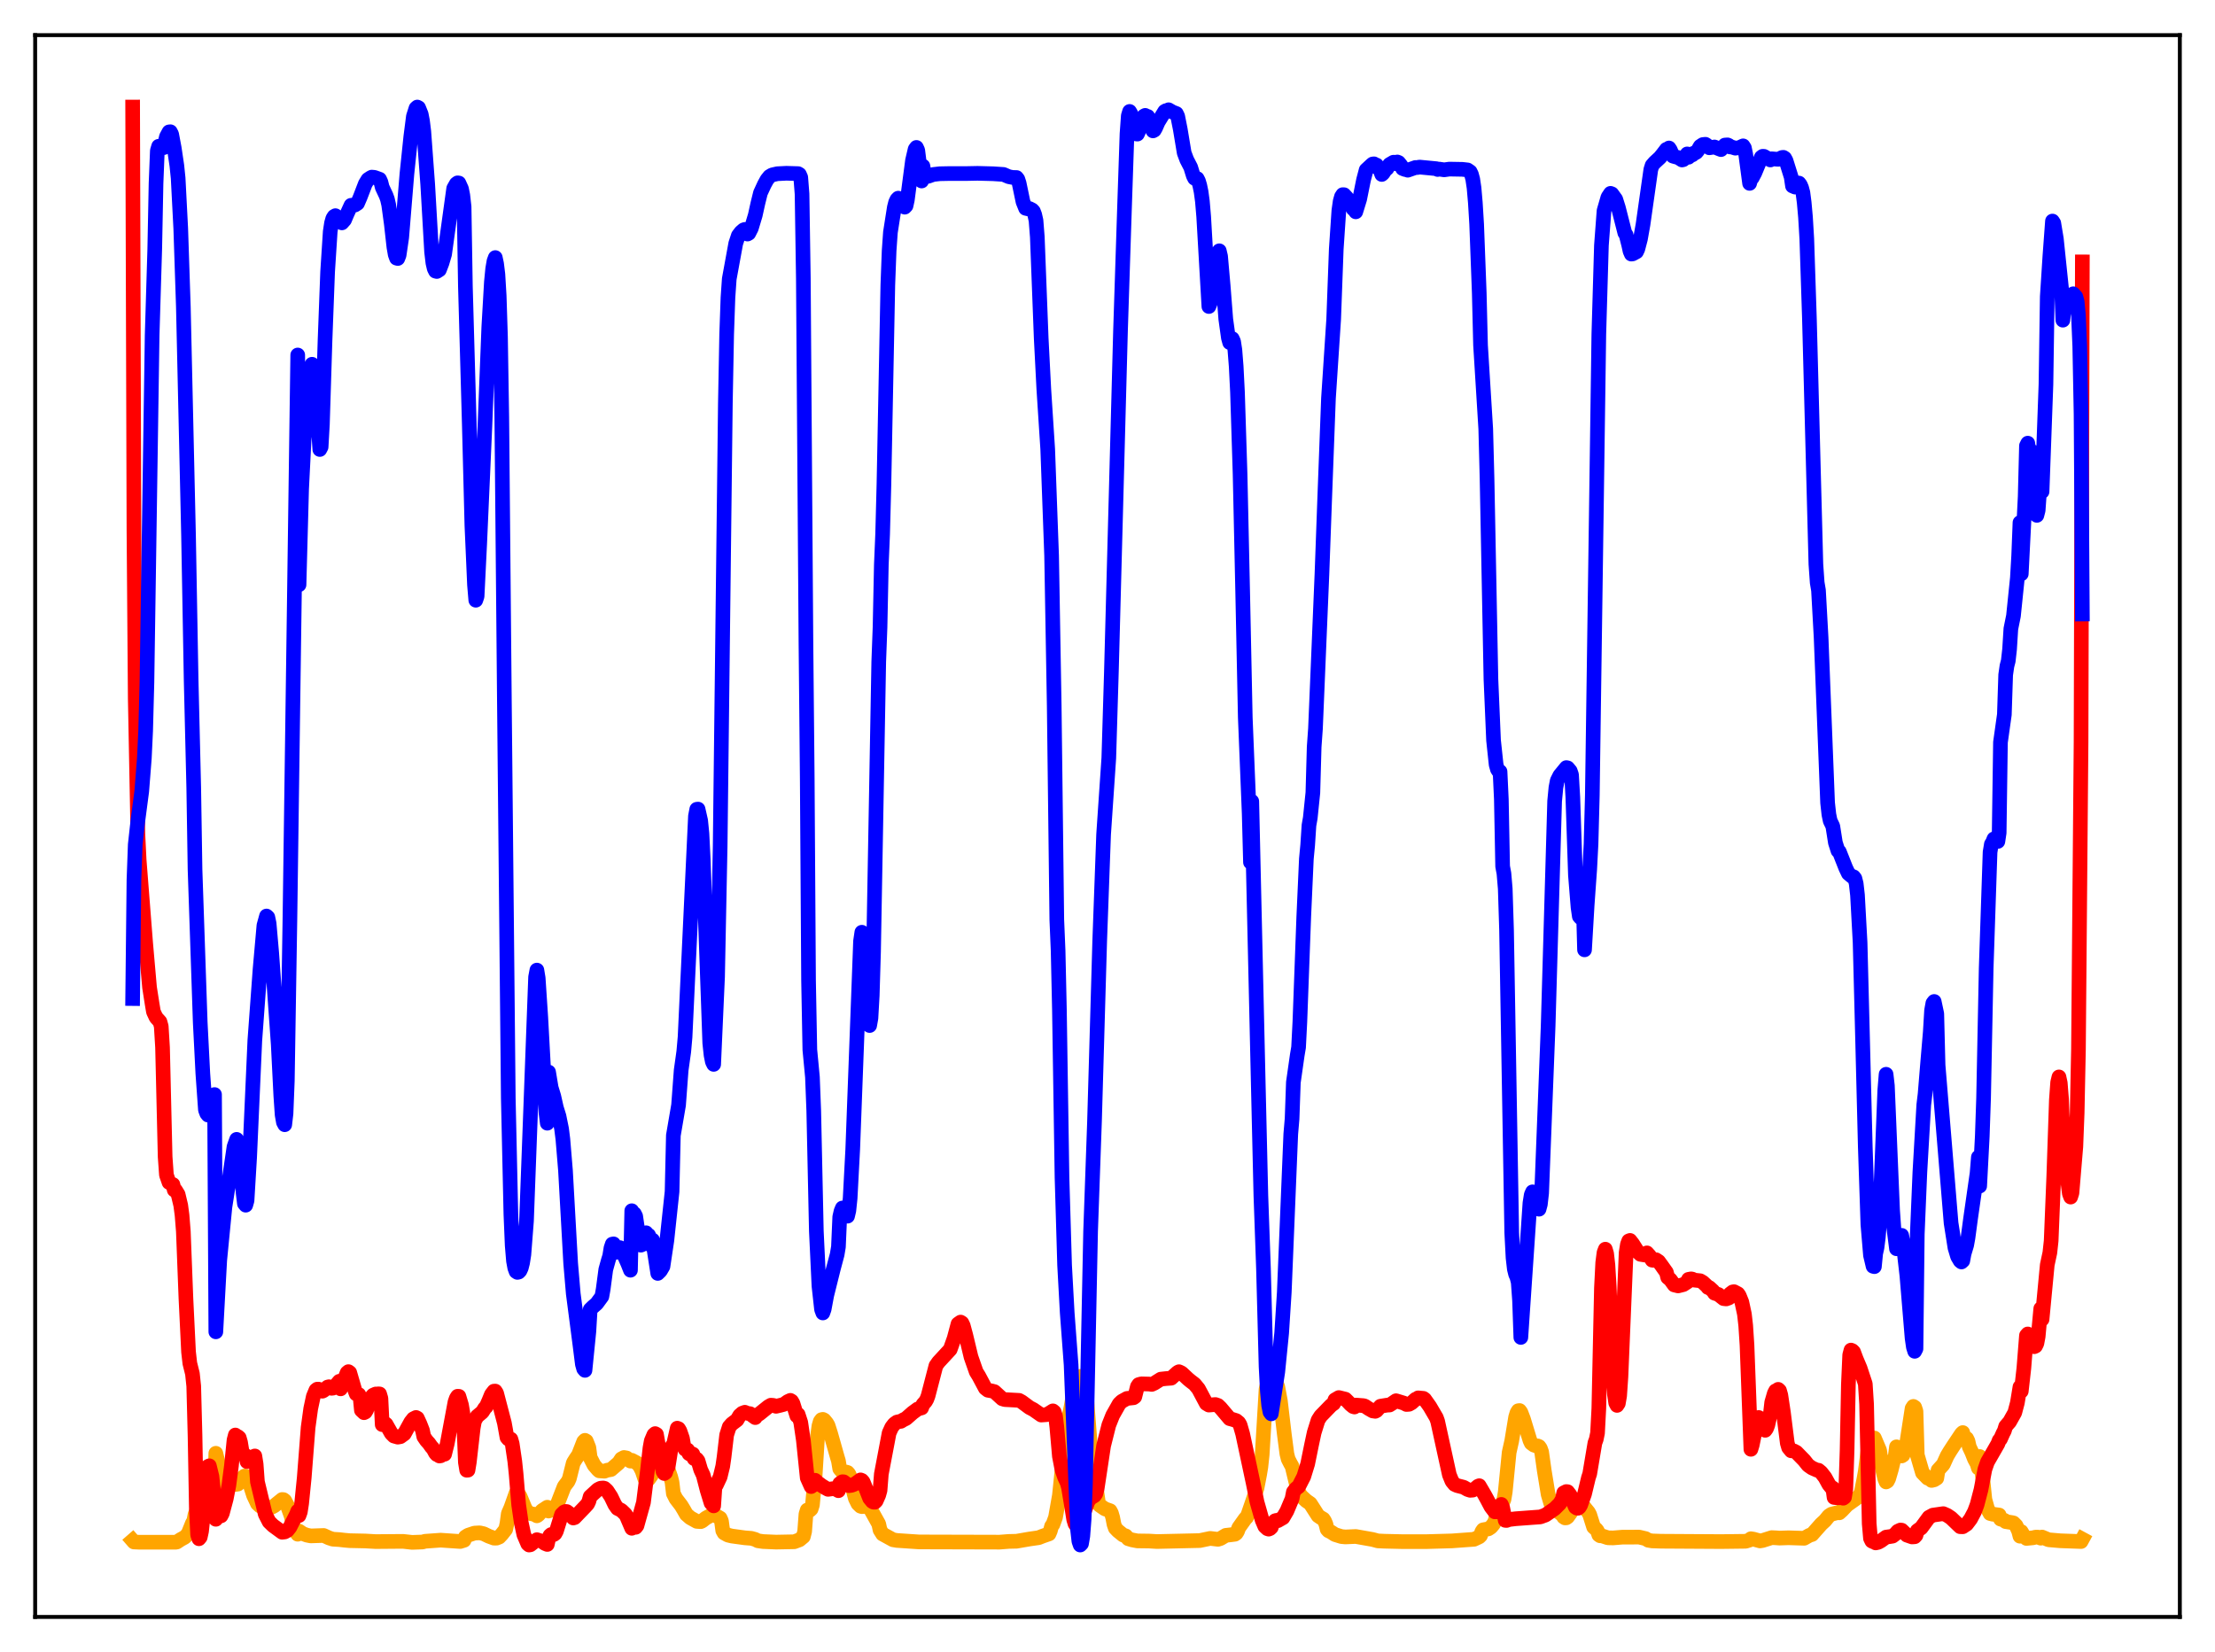 <?xml version="1.0" encoding="utf-8" standalone="no"?>
<!DOCTYPE svg PUBLIC "-//W3C//DTD SVG 1.1//EN"
  "http://www.w3.org/Graphics/SVG/1.1/DTD/svg11.dtd">
<svg xmlns:xlink="http://www.w3.org/1999/xlink" width="453.6pt" height="338.4pt" viewBox="0 0 453.6 338.4" xmlns="http://www.w3.org/2000/svg" version="1.1">
 <defs>
  <style type="text/css">*{stroke-linejoin: round; stroke-linecap: butt}</style>
 </defs>
 <g id="figure_1">
  <g id="patch_1">
   <path d="M 0 338.4 
L 453.6 338.4 
L 453.6 0 
L 0 0 
z
" style="fill: #ffffff"/>
  </g>
  <g id="axes_1">
   <g id="patch_2">
    <path d="M 7.2 331.2 
L 446.4 331.2 
L 446.4 7.2 
L 7.2 7.2 
z
" style="fill: #ffffff"/>
   </g>
   <g id="matplotlib.axis_1"/>
   <g id="matplotlib.axis_2"/>
   <g id="line2d_1">
    <path d="M 27.164 315.546 
L 27.43 315.851 
L 28.495 315.898 
L 35.948 315.905 
L 36.214 315.856 
L 37.012 315.329 
L 37.811 314.894 
L 38.343 314.385 
L 38.609 313.966 
L 39.408 311.979 
L 39.674 311.58 
L 39.94 310.237 
L 40.473 308.979 
L 42.07 306.416 
L 42.602 306.379 
L 42.868 306.492 
L 43.135 306.474 
L 43.933 306.834 
L 44.199 297.681 
L 44.732 299.892 
L 44.998 300.529 
L 47.127 302.933 
L 47.66 303.546 
L 48.192 304.067 
L 48.724 303.99 
L 49.257 303.365 
L 49.789 302.585 
L 50.055 302.353 
L 50.588 302.457 
L 51.12 303.802 
L 51.919 306.283 
L 52.717 307.98 
L 53.249 308.472 
L 54.048 308.79 
L 55.645 308.726 
L 56.177 308.437 
L 57.775 307.149 
L 58.041 307.173 
L 58.307 307.368 
L 58.839 308.348 
L 59.638 310.575 
L 60.17 313.146 
L 60.969 314.264 
L 61.235 313.62 
L 62.033 314.158 
L 62.832 314.447 
L 63.631 314.605 
L 66.292 314.517 
L 67.357 315.013 
L 68.156 315.277 
L 69.487 315.36 
L 70.551 315.484 
L 71.616 315.578 
L 74.81 315.647 
L 76.94 315.768 
L 82.529 315.723 
L 84.393 315.93 
L 86.522 315.856 
L 87.055 315.707 
L 90.249 315.477 
L 94.241 315.75 
L 95.04 315.505 
L 95.306 314.82 
L 95.839 314.474 
L 97.169 314.032 
L 98.234 313.977 
L 99.033 314.159 
L 100.097 314.669 
L 101.162 315.061 
L 101.695 315.058 
L 102.227 314.842 
L 102.759 314.278 
L 103.558 313.257 
L 103.824 312.038 
L 104.09 310.047 
L 104.623 308.821 
L 105.687 305.837 
L 105.953 305.703 
L 106.486 306.478 
L 107.551 309.018 
L 108.083 309.783 
L 108.615 310.025 
L 109.414 310.182 
L 109.946 310.492 
L 110.212 310.328 
L 111.011 309.429 
L 112.076 308.73 
L 112.342 309.513 
L 113.407 309.189 
L 113.673 308.931 
L 114.205 307.931 
L 115.536 304.494 
L 116.335 303.436 
L 116.601 302.836 
L 117.399 299.648 
L 117.932 298.79 
L 118.464 298.025 
L 119.529 295.296 
L 119.795 295.027 
L 120.061 295.182 
L 120.593 296.53 
L 120.86 298.563 
L 121.658 300.108 
L 122.457 301.043 
L 122.723 301.277 
L 123.788 301.354 
L 124.32 301.153 
L 125.119 301.011 
L 126.716 299.639 
L 127.248 298.827 
L 127.78 298.542 
L 128.313 298.635 
L 129.111 299.281 
L 129.377 299.114 
L 130.442 299.676 
L 130.975 300.242 
L 131.507 301.295 
L 132.039 302.874 
L 132.305 303.17 
L 132.572 303 
L 132.838 302.972 
L 133.37 302.239 
L 134.701 300.068 
L 135.233 300.03 
L 136.032 300.224 
L 136.564 300.739 
L 136.831 301.02 
L 137.363 302.564 
L 137.629 303.634 
L 137.895 305.928 
L 138.428 306.98 
L 139.492 308.368 
L 140.025 309.245 
L 140.557 310.188 
L 141.356 310.885 
L 142.687 311.626 
L 143.485 311.688 
L 143.751 311.577 
L 144.55 310.955 
L 145.348 310.511 
L 146.147 310.035 
L 146.413 310.334 
L 146.945 310.655 
L 147.478 310.97 
L 147.744 311.565 
L 148.01 313.525 
L 148.276 314 
L 149.075 314.443 
L 149.873 314.634 
L 152.535 314.999 
L 153.866 315.103 
L 154.665 315.327 
L 155.197 315.603 
L 156.262 315.76 
L 158.924 315.875 
L 162.65 315.804 
L 163.715 315.406 
L 164.513 314.748 
L 164.78 313.694 
L 165.046 310.144 
L 165.312 309.306 
L 165.844 309.344 
L 166.111 309.088 
L 166.377 308.239 
L 166.909 302.529 
L 167.441 293.995 
L 167.708 292.059 
L 167.974 291.151 
L 168.24 290.792 
L 168.506 290.735 
L 168.772 290.865 
L 169.305 291.514 
L 169.571 291.979 
L 170.103 293.648 
L 171.434 298.36 
L 171.7 299.245 
L 171.967 300.855 
L 172.499 301.48 
L 172.765 301.568 
L 173.297 301.526 
L 173.564 301.609 
L 173.83 301.916 
L 174.096 302.537 
L 174.628 304.917 
L 175.161 306.917 
L 175.693 308.001 
L 176.225 308.522 
L 176.492 308.605 
L 177.823 308.523 
L 178.089 308.813 
L 179.952 312.165 
L 180.218 313.386 
L 180.751 314.23 
L 182.88 315.398 
L 183.679 315.535 
L 188.204 315.839 
L 204.707 315.883 
L 206.57 315.737 
L 208.167 315.7 
L 210.829 315.239 
L 212.692 314.971 
L 213.491 314.656 
L 214.822 314.191 
L 215.088 313.581 
L 215.354 312.602 
L 215.62 312.268 
L 216.153 310.812 
L 216.951 306.301 
L 217.75 298.568 
L 218.282 292.97 
L 218.815 290.609 
L 219.347 288.154 
L 220.145 283.531 
L 220.412 282.694 
L 220.678 282.231 
L 221.21 281.941 
L 221.743 281.865 
L 222.009 282.325 
L 222.275 283.736 
L 222.541 286.494 
L 223.34 296.89 
L 224.937 307.821 
L 225.203 308.334 
L 226.268 309.07 
L 227.332 309.445 
L 227.599 309.936 
L 227.865 310.845 
L 228.131 312.23 
L 228.397 313.002 
L 228.929 313.562 
L 229.994 314.426 
L 230.527 314.594 
L 231.059 315.189 
L 231.857 315.427 
L 232.922 315.63 
L 235.318 315.662 
L 236.915 315.759 
L 245.699 315.561 
L 247.828 315.116 
L 249.425 315.304 
L 249.958 315.134 
L 251.023 314.491 
L 252.087 314.37 
L 252.886 314.266 
L 253.152 314.079 
L 253.418 313.665 
L 253.684 312.93 
L 255.015 311.062 
L 255.281 310.812 
L 255.548 310.317 
L 256.879 306.46 
L 257.411 304.836 
L 257.943 302.073 
L 258.209 300.472 
L 258.476 297.965 
L 259.274 284.548 
L 259.807 282.305 
L 260.073 281.716 
L 260.339 281.425 
L 261.137 282.717 
L 261.67 284.078 
L 262.202 286.925 
L 263.001 293.708 
L 263.533 297.79 
L 263.799 298.865 
L 264.332 299.897 
L 264.598 300.341 
L 265.663 304.771 
L 265.929 305.641 
L 266.461 306.451 
L 267.526 307.427 
L 268.324 307.981 
L 269.921 310.474 
L 270.454 310.842 
L 270.986 311.157 
L 271.252 311.566 
L 271.519 312.183 
L 271.785 313.252 
L 272.051 313.547 
L 272.583 313.81 
L 273.382 314.329 
L 274.713 314.741 
L 275.511 314.817 
L 277.641 314.725 
L 281.101 315.339 
L 282.166 315.628 
L 283.497 315.693 
L 286.957 315.773 
L 292.015 315.781 
L 297.338 315.628 
L 301.863 315.299 
L 302.662 314.926 
L 302.928 314.794 
L 303.194 314.528 
L 303.46 313.737 
L 303.727 313.356 
L 304.791 313.165 
L 305.324 312.814 
L 305.856 312.174 
L 306.122 311.66 
L 306.921 309.081 
L 307.187 308.778 
L 307.985 307.18 
L 308.252 305.594 
L 309.05 297.519 
L 309.583 295.132 
L 310.381 290.277 
L 310.647 289.398 
L 310.913 288.964 
L 311.18 288.925 
L 311.446 289.272 
L 311.978 290.664 
L 313.309 295.039 
L 313.575 295.6 
L 314.108 295.999 
L 314.64 296.178 
L 314.906 296.177 
L 315.172 296.299 
L 315.439 296.669 
L 315.705 297.41 
L 316.237 301.196 
L 317.036 306.102 
L 317.568 307.92 
L 318.1 308.524 
L 318.633 309.059 
L 319.165 309.677 
L 319.964 310.323 
L 320.23 310.747 
L 320.496 310.918 
L 320.762 310.901 
L 321.028 310.709 
L 321.827 309.588 
L 322.359 308.797 
L 322.892 308.513 
L 323.69 308.35 
L 324.223 308.427 
L 324.755 309.118 
L 325.287 309.763 
L 325.553 310.265 
L 326.352 312.789 
L 326.884 313.257 
L 327.151 313.616 
L 327.417 314.396 
L 327.683 314.582 
L 327.949 314.556 
L 329.28 314.993 
L 330.345 315.016 
L 332.208 314.863 
L 335.668 314.849 
L 336.999 315.158 
L 337.532 315.495 
L 338.33 315.632 
L 340.193 315.696 
L 352.438 315.769 
L 357.495 315.706 
L 358.294 315.451 
L 358.56 315.183 
L 359.092 315.268 
L 360.423 315.634 
L 360.956 315.546 
L 362.819 314.958 
L 363.617 314.993 
L 364.416 315.051 
L 366.279 314.988 
L 369.473 315.091 
L 370.538 314.482 
L 371.071 314.323 
L 372.934 312.213 
L 373.732 311.476 
L 374.531 310.499 
L 375.063 310.154 
L 376.394 309.818 
L 376.66 309.875 
L 377.193 309.4 
L 378.257 308.269 
L 380.387 306.75 
L 380.919 306.219 
L 381.185 305.571 
L 381.718 302.865 
L 381.984 301.402 
L 382.516 297.234 
L 383.049 295.25 
L 383.581 294.579 
L 383.847 294.553 
L 384.912 297.066 
L 385.444 300.667 
L 385.977 302.912 
L 386.243 303.552 
L 386.509 303.392 
L 386.775 302.868 
L 387.308 301.048 
L 387.84 298.874 
L 388.106 298.389 
L 388.372 296.36 
L 388.639 296.519 
L 389.171 297.314 
L 389.437 298.229 
L 389.703 298.06 
L 389.969 297.296 
L 390.236 296.067 
L 390.502 295.411 
L 391.567 288.495 
L 391.833 288.079 
L 392.099 288.257 
L 392.365 289.045 
L 392.631 298.039 
L 393.696 301.678 
L 394.228 302.231 
L 394.761 302.776 
L 395.293 302.951 
L 395.559 303.245 
L 396.092 303.117 
L 396.624 302.785 
L 396.89 301.138 
L 397.955 299.958 
L 398.753 298.206 
L 399.286 297.314 
L 400.084 296.083 
L 401.681 293.691 
L 401.948 293.44 
L 402.214 294.586 
L 402.746 294.643 
L 403.012 295.185 
L 403.279 296.367 
L 403.811 297.493 
L 404.343 298.839 
L 404.876 299.82 
L 405.142 300.705 
L 405.408 298.342 
L 405.94 301.922 
L 406.473 307.125 
L 407.005 309.029 
L 407.537 310.021 
L 408.07 310.157 
L 409.401 310.328 
L 409.667 311.158 
L 410.465 311.407 
L 410.732 311.676 
L 412.063 311.887 
L 412.329 311.949 
L 412.861 312.484 
L 413.393 313.632 
L 413.66 314.669 
L 413.926 313.721 
L 414.458 314.64 
L 414.991 315.121 
L 416.321 314.992 
L 416.854 314.857 
L 417.386 314.862 
L 417.919 315.069 
L 418.185 314.84 
L 419.516 315.395 
L 421.911 315.602 
L 426.17 315.759 
L 426.436 315.268 
L 426.436 315.268 
" clip-path="url(#p14b1e202ff)" style="fill: none; stroke: #ffa500; stroke-width: 3; stroke-linecap: square"/>
   </g>
   <g id="line2d_2">
    <path d="M 27.164 21.927 
L 27.43 108.711 
L 27.696 143.099 
L 28.228 170.701 
L 28.495 176.126 
L 29.825 193.136 
L 30.624 202.255 
L 31.156 205.656 
L 31.423 207.24 
L 31.955 208.39 
L 32.753 209.276 
L 33.02 210.23 
L 33.286 214.55 
L 33.818 236.962 
L 34.084 240.675 
L 34.617 242.21 
L 35.149 242.525 
L 35.415 242.627 
L 35.681 243.749 
L 35.948 243.788 
L 36.48 244.658 
L 37.012 246.892 
L 37.279 248.896 
L 37.545 252.218 
L 38.077 265.965 
L 38.609 276.914 
L 38.876 279.256 
L 39.408 281.388 
L 39.674 283.916 
L 39.94 294.087 
L 40.207 308.856 
L 40.473 314.374 
L 40.739 315.188 
L 41.005 314.868 
L 41.271 313.658 
L 41.537 311.211 
L 42.336 301.84 
L 42.602 300.368 
L 42.868 300.242 
L 43.401 302.426 
L 43.667 304.899 
L 44.199 311.202 
L 44.732 310.542 
L 45.264 310.497 
L 45.53 309.987 
L 46.329 306.999 
L 46.861 304.287 
L 47.393 300.254 
L 47.926 294.972 
L 48.192 293.94 
L 48.458 294.68 
L 48.724 294.27 
L 48.991 294.501 
L 49.257 295.426 
L 49.523 297.044 
L 49.789 297.868 
L 50.055 298.079 
L 50.321 298.144 
L 50.588 299.397 
L 51.386 298.808 
L 51.652 299.079 
L 51.919 298.362 
L 52.185 298.229 
L 52.451 299.889 
L 52.717 303.511 
L 54.314 310.147 
L 55.113 311.713 
L 55.911 312.49 
L 57.775 313.856 
L 58.307 313.793 
L 58.839 313.502 
L 59.372 312.828 
L 60.703 310.21 
L 60.969 309.531 
L 61.235 310.435 
L 61.501 309.701 
L 61.767 307.991 
L 62.3 302.698 
L 63.098 292.404 
L 63.631 288.536 
L 64.163 286.04 
L 64.695 284.756 
L 64.961 284.548 
L 65.228 284.542 
L 65.494 284.914 
L 66.026 284.962 
L 66.292 284.827 
L 67.091 284.116 
L 67.357 284.051 
L 67.889 284.368 
L 68.156 284.342 
L 68.688 283.882 
L 69.487 282.933 
L 69.753 284.484 
L 71.084 281.185 
L 71.35 280.959 
L 71.616 281.15 
L 72.681 284.808 
L 72.947 285.516 
L 73.479 285.648 
L 73.745 286.154 
L 74.012 288.865 
L 74.544 289.368 
L 74.81 289.236 
L 75.076 288.8 
L 75.609 287.272 
L 75.875 286.407 
L 76.407 285.778 
L 76.94 285.539 
L 77.206 285.701 
L 77.472 285.506 
L 77.738 285.526 
L 78.004 286.427 
L 78.271 291.81 
L 78.537 291.529 
L 78.803 291.522 
L 79.069 291.734 
L 80.134 293.61 
L 80.666 294.15 
L 81.465 294.376 
L 81.997 294.28 
L 82.796 293.698 
L 84.127 291.275 
L 84.659 290.608 
L 85.191 290.345 
L 85.457 290.482 
L 85.99 291.64 
L 86.522 293 
L 86.788 294.28 
L 87.321 295.063 
L 87.853 295.661 
L 88.385 296.404 
L 88.652 296.66 
L 89.184 297.649 
L 89.45 297.942 
L 89.716 298.002 
L 89.983 298.238 
L 90.249 298.199 
L 90.515 297.971 
L 90.781 297.514 
L 91.047 297.872 
L 91.58 295.738 
L 93.177 287.173 
L 93.443 286.414 
L 93.709 286.001 
L 93.975 286.015 
L 94.508 287.797 
L 94.774 289.33 
L 95.04 292.972 
L 95.306 299.543 
L 95.572 301.154 
L 95.839 301.135 
L 96.105 299.515 
L 96.903 292.514 
L 97.169 291.056 
L 97.702 290.129 
L 98.767 289.236 
L 99.299 288.396 
L 99.565 288.15 
L 100.097 286.95 
L 100.63 285.64 
L 101.162 284.953 
L 101.428 284.945 
L 101.695 285.372 
L 103.292 291.483 
L 103.824 294.438 
L 104.09 294.755 
L 104.356 294.707 
L 104.623 294.787 
L 104.889 295.717 
L 105.421 299.318 
L 105.687 301.862 
L 106.22 308.253 
L 106.752 311.919 
L 107.284 314.373 
L 108.083 316.242 
L 108.349 316.473 
L 108.615 316.424 
L 109.946 315.38 
L 110.479 315.55 
L 111.011 315.708 
L 111.543 316.136 
L 112.076 316.356 
L 112.342 315.152 
L 112.608 314.551 
L 112.874 314.32 
L 113.407 314.33 
L 113.673 314.127 
L 113.939 313.639 
L 115.004 310.219 
L 115.536 309.704 
L 115.802 309.593 
L 116.068 309.616 
L 116.601 310.012 
L 117.399 310.939 
L 117.665 310.86 
L 119.795 308.649 
L 120.327 308.069 
L 120.593 307.51 
L 120.86 306.553 
L 122.457 305.09 
L 122.989 304.836 
L 123.521 304.787 
L 123.788 304.855 
L 124.32 305.344 
L 125.119 306.568 
L 125.917 308.22 
L 126.449 308.975 
L 127.248 309.375 
L 128.047 310.144 
L 128.313 310.56 
L 129.377 313.047 
L 129.644 312.499 
L 129.91 312.598 
L 130.176 312.845 
L 130.442 312.508 
L 131.773 307.747 
L 132.572 301.373 
L 133.104 296.604 
L 133.37 295.14 
L 133.903 293.887 
L 134.169 293.652 
L 134.435 293.803 
L 135.766 301.402 
L 136.032 301.825 
L 136.298 301.633 
L 136.564 300.782 
L 136.831 300.42 
L 137.363 297.055 
L 137.629 296.208 
L 137.895 296.023 
L 138.694 292.538 
L 138.96 292.647 
L 139.226 293.087 
L 139.759 294.629 
L 140.025 296.154 
L 140.291 296.847 
L 140.557 297.011 
L 140.823 296.998 
L 141.089 297.748 
L 141.356 297.913 
L 141.622 297.739 
L 141.888 297.852 
L 142.154 298.776 
L 142.42 298.903 
L 142.687 298.878 
L 142.953 299.234 
L 143.485 301.028 
L 144.017 302.18 
L 144.816 305.269 
L 145.615 307.872 
L 146.147 308.453 
L 146.413 304.56 
L 146.679 304.218 
L 147.478 302.51 
L 148.01 300.321 
L 148.276 298.472 
L 148.809 293.928 
L 149.341 292.263 
L 149.873 291.657 
L 150.938 290.85 
L 151.471 289.938 
L 152.003 289.473 
L 152.535 289.277 
L 153.068 289.506 
L 153.6 289.571 
L 154.132 289.984 
L 154.665 290.373 
L 154.931 289.92 
L 155.463 289.644 
L 157.327 288.143 
L 157.859 287.832 
L 158.391 287.871 
L 158.924 288.059 
L 159.722 287.87 
L 160.521 287.661 
L 161.319 287.086 
L 161.852 286.842 
L 162.118 287.007 
L 162.384 287.463 
L 163.183 290.018 
L 163.449 289.729 
L 163.981 291.357 
L 164.513 294.96 
L 165.312 302.718 
L 166.111 304.497 
L 166.377 304.315 
L 166.643 303.555 
L 166.909 303.203 
L 167.175 303.405 
L 167.441 303.837 
L 167.708 303.882 
L 168.24 304.283 
L 169.039 304.78 
L 169.571 305.067 
L 170.902 304.887 
L 171.7 305.345 
L 171.967 303.879 
L 172.499 303.513 
L 172.765 303.521 
L 173.83 304.311 
L 174.362 304.246 
L 174.895 304.053 
L 175.427 303.72 
L 176.225 303.131 
L 176.492 303.239 
L 176.758 303.548 
L 177.29 304.844 
L 178.089 306.89 
L 178.621 307.543 
L 178.887 307.695 
L 179.153 307.707 
L 179.42 307.44 
L 179.952 306.237 
L 180.218 305.294 
L 180.484 301.93 
L 182.081 293.518 
L 182.614 292.355 
L 183.146 291.663 
L 183.679 291.29 
L 184.211 291.17 
L 184.477 291.142 
L 185.009 290.817 
L 185.542 290.564 
L 186.873 289.392 
L 187.937 288.61 
L 188.736 288.387 
L 189.002 287.686 
L 189.535 287.069 
L 189.801 286.604 
L 190.067 285.889 
L 191.664 279.751 
L 192.196 279.001 
L 194.592 276.406 
L 195.391 274.159 
L 196.189 271.179 
L 196.721 270.81 
L 196.988 270.979 
L 197.254 271.537 
L 197.786 273.514 
L 198.851 277.956 
L 199.916 281 
L 200.448 281.86 
L 201.779 284.355 
L 202.311 284.769 
L 203.11 284.915 
L 203.642 285.054 
L 205.239 286.514 
L 205.772 286.68 
L 208.7 286.84 
L 209.232 287.134 
L 210.829 288.317 
L 211.628 288.734 
L 213.225 289.848 
L 214.289 289.772 
L 214.822 289.494 
L 215.62 288.992 
L 215.887 289.216 
L 216.153 290.094 
L 216.419 292.252 
L 216.951 298.308 
L 217.484 301.081 
L 218.016 302.594 
L 218.548 303.747 
L 218.815 304.72 
L 219.347 307.906 
L 219.879 311.252 
L 220.145 312.122 
L 220.412 312.502 
L 220.678 312.551 
L 220.944 312.341 
L 221.476 311.298 
L 222.807 307.523 
L 223.34 306.851 
L 224.138 306.359 
L 224.404 305.968 
L 224.671 304.973 
L 226.001 296.161 
L 227.066 291.918 
L 227.865 289.907 
L 229.196 287.547 
L 229.728 287.039 
L 230.793 286.446 
L 232.124 286.306 
L 232.39 286.112 
L 232.922 284.012 
L 233.188 283.611 
L 233.721 283.46 
L 235.318 283.499 
L 235.85 283.575 
L 236.383 283.334 
L 237.713 282.496 
L 238.778 282.38 
L 239.843 282.301 
L 240.641 281.579 
L 241.174 281.103 
L 241.44 280.972 
L 241.972 281.227 
L 243.303 282.473 
L 243.836 282.911 
L 244.634 283.521 
L 245.433 284.49 
L 247.03 287.487 
L 247.562 287.807 
L 248.893 287.694 
L 249.425 287.876 
L 249.958 288.39 
L 251.821 290.591 
L 252.353 290.731 
L 253.152 290.982 
L 253.684 291.417 
L 253.951 291.873 
L 254.483 293.722 
L 256.612 303.698 
L 257.411 307.641 
L 258.476 311.391 
L 259.008 312.634 
L 259.54 313.131 
L 259.807 313.221 
L 260.073 313.109 
L 260.339 312.863 
L 260.605 312.009 
L 261.137 311.496 
L 261.404 311.42 
L 261.67 311.491 
L 262.468 311.033 
L 262.735 310.881 
L 263.533 309.516 
L 264.598 306.987 
L 264.864 305.605 
L 265.396 304.91 
L 265.929 304.527 
L 266.993 302.449 
L 267.792 299.851 
L 268.591 295.934 
L 269.123 293.45 
L 269.921 290.893 
L 270.454 290.062 
L 272.583 287.867 
L 273.116 287.486 
L 273.382 286.73 
L 274.18 286.267 
L 275.511 286.596 
L 276.044 287.118 
L 276.576 287.688 
L 277.108 288.117 
L 277.375 288.2 
L 277.641 287.805 
L 279.238 287.928 
L 279.504 288.011 
L 280.303 288.543 
L 281.101 289.004 
L 281.633 289.085 
L 281.9 288.943 
L 282.698 288.037 
L 284.029 287.823 
L 284.561 287.795 
L 285.094 287.46 
L 285.892 286.917 
L 287.489 287.403 
L 288.022 287.685 
L 288.554 287.645 
L 289.087 287.342 
L 289.885 286.616 
L 290.151 286.551 
L 290.417 286.33 
L 291.482 286.427 
L 291.748 286.612 
L 292.813 288.114 
L 294.144 290.39 
L 294.41 291.132 
L 296.806 302.079 
L 297.338 303.394 
L 297.871 304.049 
L 298.403 304.295 
L 299.734 304.638 
L 300.532 305.092 
L 301.065 305.266 
L 301.597 305.227 
L 302.129 304.885 
L 302.662 304.433 
L 302.928 304.323 
L 303.993 306.143 
L 304.525 307.11 
L 305.324 308.622 
L 306.122 309.677 
L 306.655 309.66 
L 307.187 309.477 
L 307.453 308.154 
L 307.719 308.792 
L 308.252 311.42 
L 308.518 311.442 
L 309.05 311.247 
L 310.381 311.089 
L 315.439 310.715 
L 316.503 310.326 
L 318.367 309.033 
L 319.431 307.97 
L 319.964 307.045 
L 320.23 305.785 
L 320.762 305.521 
L 321.028 305.556 
L 321.561 306.258 
L 322.625 308.714 
L 322.892 308.901 
L 323.158 308.942 
L 323.424 308.724 
L 323.69 308.298 
L 324.489 306.017 
L 325.287 302.699 
L 325.553 301.885 
L 326.618 295.548 
L 326.884 294.834 
L 327.151 293.535 
L 327.417 288.508 
L 327.949 263.85 
L 328.215 258.625 
L 328.481 256.559 
L 328.748 255.874 
L 329.014 256.782 
L 329.28 259.104 
L 329.546 263.57 
L 330.345 281.929 
L 330.611 285.582 
L 330.877 287.364 
L 331.143 287.873 
L 331.409 287.471 
L 331.676 285.91 
L 331.942 282.033 
L 333.007 256.579 
L 333.273 254.888 
L 333.539 254.182 
L 333.805 254.076 
L 334.337 254.758 
L 335.402 256.422 
L 335.935 256.932 
L 336.467 257.016 
L 336.999 257.095 
L 337.265 256.632 
L 337.798 257.23 
L 338.33 258.121 
L 338.596 258.159 
L 339.129 258.037 
L 339.661 258.394 
L 340.193 259.115 
L 341.258 260.618 
L 341.524 261.664 
L 342.057 262.1 
L 342.855 263.202 
L 343.654 263.399 
L 344.719 263.13 
L 345.517 262.617 
L 345.783 262.05 
L 346.316 261.953 
L 346.582 262.008 
L 346.848 262.197 
L 348.179 262.342 
L 348.711 262.651 
L 349.51 263.389 
L 349.776 263.73 
L 350.042 263.734 
L 350.841 264.47 
L 351.107 264.888 
L 351.905 265.153 
L 352.97 266.001 
L 353.503 266.062 
L 354.035 265.868 
L 354.301 265.031 
L 354.833 264.624 
L 355.1 264.579 
L 355.898 264.999 
L 356.164 265.377 
L 356.697 266.7 
L 357.229 269.174 
L 357.495 271.498 
L 357.761 275.537 
L 358.56 296.869 
L 358.826 296.01 
L 359.891 290.866 
L 360.157 290.348 
L 360.423 290.614 
L 361.222 292.652 
L 361.488 292.975 
L 361.754 292.612 
L 362.02 291.915 
L 362.553 289.593 
L 362.819 287.246 
L 363.351 285.413 
L 363.617 284.894 
L 363.884 284.813 
L 364.15 284.585 
L 364.416 284.833 
L 364.682 285.763 
L 365.215 289.292 
L 366.013 295.616 
L 366.279 296.518 
L 366.812 297.175 
L 367.344 297.197 
L 367.876 297.479 
L 369.473 299.116 
L 370.272 300.123 
L 371.071 300.686 
L 372.135 301.154 
L 372.401 301.153 
L 372.934 301.596 
L 373.732 302.619 
L 374.531 304.075 
L 375.063 304.727 
L 375.329 304.789 
L 375.596 306.729 
L 376.128 306.785 
L 377.193 306.794 
L 377.459 306.885 
L 377.725 306.69 
L 377.991 305.037 
L 378.257 297.036 
L 378.524 283.544 
L 378.79 277.541 
L 379.056 276.544 
L 379.322 276.66 
L 379.588 276.919 
L 380.121 278.35 
L 380.919 280.24 
L 381.984 283.462 
L 382.25 287.63 
L 382.783 312.081 
L 383.049 315.111 
L 383.315 315.657 
L 383.581 315.79 
L 383.847 315.777 
L 384.113 316.039 
L 384.646 315.916 
L 385.178 315.62 
L 386.243 314.853 
L 387.041 314.741 
L 387.574 314.651 
L 388.106 314.249 
L 388.639 313.653 
L 389.171 313.402 
L 389.437 313.429 
L 389.969 313.938 
L 390.502 314.45 
L 391.567 314.819 
L 392.099 314.78 
L 392.365 314.488 
L 392.631 313.547 
L 393.43 312.969 
L 395.027 310.788 
L 395.825 310.354 
L 397.955 310.045 
L 398.753 310.392 
L 399.552 310.929 
L 401.415 312.719 
L 401.948 312.731 
L 402.746 312.202 
L 403.545 311.146 
L 404.343 309.645 
L 404.876 308.208 
L 405.674 305.155 
L 406.473 300.978 
L 407.005 299.456 
L 408.602 296.675 
L 409.135 295.737 
L 409.401 295.044 
L 409.667 294.76 
L 410.199 293.565 
L 410.465 293.064 
L 410.732 292.178 
L 411.264 291.547 
L 411.53 291.249 
L 412.595 289.351 
L 413.127 287.34 
L 413.66 284.088 
L 413.926 284.976 
L 414.458 280.255 
L 414.991 273.55 
L 415.257 273.24 
L 415.789 274.288 
L 416.055 273.68 
L 416.588 275.849 
L 416.854 275.719 
L 417.12 275.181 
L 417.386 273.774 
L 417.919 268.044 
L 418.185 270.247 
L 419.249 259.082 
L 419.782 256.594 
L 420.048 254.161 
L 420.58 240.987 
L 421.113 225.339 
L 421.379 221.695 
L 421.645 220.588 
L 421.911 221.822 
L 422.177 225.106 
L 422.444 231.765 
L 423.508 242.477 
L 423.775 244.496 
L 424.041 245.2 
L 424.307 244.365 
L 425.105 234.857 
L 425.372 227.969 
L 425.638 214.96 
L 426.17 151.992 
L 426.436 53.649 
L 426.436 53.649 
" clip-path="url(#p14b1e202ff)" style="fill: none; stroke: #ff0000; stroke-width: 3; stroke-linecap: square"/>
   </g>
   <g id="line2d_3">
    <path d="M 27.164 204.538 
L 27.43 180.223 
L 27.696 173.003 
L 28.228 168.175 
L 29.027 162.091 
L 29.559 155.318 
L 29.825 149.739 
L 30.092 139.74 
L 31.156 68.671 
L 31.689 51.039 
L 31.955 37.54 
L 32.221 30.867 
L 32.487 29.962 
L 32.753 30.068 
L 33.02 30.017 
L 33.552 30.233 
L 34.084 28.005 
L 34.617 27.018 
L 34.883 26.982 
L 35.149 27.489 
L 35.681 30.316 
L 36.214 33.902 
L 36.48 36.48 
L 37.012 46.767 
L 37.545 62.77 
L 38.609 109.757 
L 39.142 139.305 
L 39.674 161.307 
L 39.94 178.137 
L 41.005 209.453 
L 41.537 219.882 
L 42.07 227.348 
L 42.336 228.067 
L 42.602 228.405 
L 42.868 227.917 
L 43.135 227.984 
L 43.933 224.202 
L 44.199 272.805 
L 44.998 258.137 
L 46.063 247.222 
L 46.861 242.126 
L 47.926 234.887 
L 48.458 233.381 
L 48.724 233.939 
L 49.257 238.245 
L 49.789 244.38 
L 50.055 246.544 
L 50.321 246.862 
L 50.588 245.929 
L 51.12 237.043 
L 52.185 213.13 
L 53.249 198.595 
L 54.048 189.559 
L 54.58 187.632 
L 54.847 187.878 
L 55.113 189.155 
L 55.645 195.214 
L 56.976 213.924 
L 57.508 224.506 
L 57.775 228.362 
L 58.041 229.881 
L 58.307 230.381 
L 58.573 228.099 
L 58.839 221.394 
L 59.372 188.238 
L 60.969 72.715 
L 61.235 119.775 
L 61.767 100.16 
L 62.3 89.586 
L 63.098 81.836 
L 63.364 77.419 
L 63.631 75.504 
L 63.897 74.611 
L 64.429 76.736 
L 65.494 92.071 
L 65.76 91.557 
L 66.026 86.886 
L 66.559 69.792 
L 67.091 55.667 
L 67.623 47.451 
L 67.889 45.692 
L 68.156 44.74 
L 68.422 44.333 
L 68.688 44.176 
L 70.019 45.651 
L 70.551 45.052 
L 71.084 43.793 
L 71.882 42.053 
L 72.415 42.006 
L 72.681 41.996 
L 73.213 41.654 
L 73.745 40.422 
L 74.81 37.653 
L 75.343 36.771 
L 75.875 36.414 
L 76.141 36.277 
L 76.673 36.329 
L 77.738 36.711 
L 78.004 37.295 
L 78.271 38.359 
L 79.069 40.068 
L 79.335 40.807 
L 79.601 41.961 
L 80.134 45.87 
L 80.666 50.619 
L 80.932 52.145 
L 81.199 52.878 
L 81.465 52.949 
L 81.731 52.265 
L 82.263 48.648 
L 83.328 35.65 
L 84.127 27.981 
L 84.659 23.837 
L 85.191 22.166 
L 85.457 21.927 
L 85.724 22.064 
L 86.256 23.397 
L 86.522 24.76 
L 86.788 26.909 
L 87.587 37.756 
L 88.385 51.594 
L 88.652 53.859 
L 88.918 55.007 
L 89.184 55.541 
L 89.45 55.61 
L 89.983 55.27 
L 90.515 53.883 
L 91.047 52.076 
L 92.911 38.58 
L 93.443 37.646 
L 93.709 37.454 
L 93.975 37.489 
L 94.508 38.67 
L 94.774 39.978 
L 95.04 42.338 
L 95.306 58.675 
L 96.105 86.984 
L 96.637 107.651 
L 97.169 119.79 
L 97.436 122.946 
L 97.702 122.162 
L 98.234 111.384 
L 99.299 87.373 
L 100.097 67.005 
L 100.63 57.761 
L 100.896 55.026 
L 101.162 53.472 
L 101.428 52.761 
L 101.695 54.02 
L 101.961 56.184 
L 102.227 60.609 
L 102.493 68.957 
L 102.759 85.458 
L 103.292 143.726 
L 104.09 224.993 
L 104.623 248.711 
L 104.889 255.124 
L 105.155 258.301 
L 105.421 259.73 
L 105.687 260.455 
L 105.953 260.628 
L 106.22 260.566 
L 106.486 260.288 
L 106.752 259.706 
L 107.018 258.668 
L 107.284 256.967 
L 107.817 250.108 
L 109.68 200.141 
L 109.946 198.709 
L 110.212 200.328 
L 110.745 208.391 
L 111.809 227.954 
L 112.076 230.073 
L 112.342 219.59 
L 112.874 222.786 
L 113.407 224.531 
L 113.939 226.9 
L 114.471 228.607 
L 115.004 231.227 
L 115.27 233.339 
L 115.802 239.739 
L 116.335 249.285 
L 116.867 258.795 
L 117.399 265.005 
L 118.73 275.214 
L 119.263 279.447 
L 119.529 280.388 
L 119.795 280.696 
L 120.593 272.726 
L 120.86 268.237 
L 121.392 267.716 
L 122.191 267.017 
L 123.255 265.565 
L 123.521 264.081 
L 124.054 260.049 
L 124.586 258.13 
L 124.852 257.282 
L 125.119 255.632 
L 125.385 254.836 
L 125.651 254.788 
L 125.917 255.234 
L 126.183 256.506 
L 126.716 255.721 
L 126.982 255.564 
L 127.248 256.232 
L 127.514 256.553 
L 128.047 257.635 
L 128.579 258.847 
L 129.111 260.185 
L 129.377 247.997 
L 129.644 248.616 
L 129.91 248.6 
L 130.176 249.122 
L 130.975 254.525 
L 131.241 255.052 
L 131.507 254.939 
L 131.773 253.553 
L 132.039 252.853 
L 132.305 252.514 
L 132.572 253.069 
L 132.838 253.015 
L 133.104 253.748 
L 133.37 255.13 
L 133.636 253.998 
L 134.701 260.84 
L 135.233 260.318 
L 135.766 259.411 
L 136.564 254.079 
L 137.629 244.089 
L 137.895 232.57 
L 138.96 226.355 
L 139.492 219.222 
L 140.025 215.407 
L 140.291 212.418 
L 140.823 201.01 
L 142.42 167.153 
L 142.687 165.766 
L 142.953 165.731 
L 143.485 168.083 
L 143.751 170.736 
L 144.017 176.097 
L 145.348 213.659 
L 145.615 216.142 
L 145.881 217.478 
L 146.147 218.02 
L 146.945 200.11 
L 147.478 173.27 
L 148.543 82.667 
L 148.809 68.514 
L 149.075 60.949 
L 149.341 57.134 
L 150.672 49.855 
L 151.204 48.245 
L 151.737 47.554 
L 152.269 47.091 
L 152.535 46.994 
L 152.801 47.722 
L 153.068 47.942 
L 153.334 47.793 
L 153.866 46.743 
L 154.665 44.084 
L 155.197 41.675 
L 155.729 39.522 
L 156.528 37.786 
L 157.06 36.816 
L 157.593 36.144 
L 158.125 35.828 
L 159.19 35.584 
L 161.053 35.491 
L 163.449 35.564 
L 163.715 35.723 
L 163.981 36.327 
L 164.247 39.723 
L 164.513 57.026 
L 165.046 131.78 
L 165.312 159.435 
L 165.578 200.83 
L 165.844 215.031 
L 166.377 220.625 
L 166.643 227.491 
L 167.175 252.156 
L 167.708 263.413 
L 168.24 268.214 
L 168.506 268.937 
L 168.772 268.188 
L 169.305 265.322 
L 170.636 259.982 
L 171.434 256.978 
L 171.7 255.393 
L 171.967 249.254 
L 172.233 248.087 
L 172.499 247.442 
L 172.765 247.409 
L 173.297 248.903 
L 173.564 249.112 
L 173.83 247.989 
L 174.096 245.447 
L 174.628 235.381 
L 176.225 192.774 
L 176.492 190.953 
L 176.758 192.03 
L 177.29 200.347 
L 177.823 208.225 
L 178.089 210.06 
L 178.355 208.569 
L 178.621 203.907 
L 178.887 194.98 
L 179.952 135.589 
L 180.218 128.462 
L 180.484 115.695 
L 180.751 109.362 
L 181.017 99.172 
L 181.815 58.365 
L 182.081 51.325 
L 182.348 47.569 
L 183.146 42.474 
L 183.412 41.431 
L 183.679 40.865 
L 183.945 40.592 
L 184.477 41.237 
L 185.276 42.433 
L 185.542 42.156 
L 185.808 40.94 
L 186.873 32.846 
L 187.405 30.564 
L 187.671 30.198 
L 187.937 30.773 
L 188.736 37.075 
L 189.002 34.021 
L 189.268 35.47 
L 189.801 36.024 
L 190.067 36.115 
L 190.599 35.926 
L 191.132 35.737 
L 192.463 35.587 
L 194.592 35.545 
L 197.786 35.552 
L 200.182 35.504 
L 203.376 35.59 
L 205.505 35.731 
L 206.57 36.19 
L 207.369 36.349 
L 208.167 36.358 
L 208.433 36.692 
L 208.7 37.514 
L 209.498 41.343 
L 210.031 42.667 
L 210.563 42.792 
L 210.829 42.725 
L 211.361 42.997 
L 211.628 43.281 
L 211.894 43.977 
L 212.16 45.169 
L 212.426 48.543 
L 213.225 69.341 
L 213.757 79.69 
L 214.556 92 
L 215.354 113.817 
L 215.887 144.489 
L 216.419 188.385 
L 216.685 194.736 
L 216.951 206.711 
L 217.484 241.212 
L 218.016 259.182 
L 218.548 268.893 
L 219.347 279.555 
L 220.678 313.385 
L 220.944 315.714 
L 221.21 316.473 
L 221.476 316.202 
L 221.743 314.639 
L 222.009 311.203 
L 222.275 304.138 
L 223.34 252.203 
L 224.138 229.726 
L 225.203 192.775 
L 226.001 170.923 
L 227.066 155.28 
L 227.599 137.57 
L 229.462 67.798 
L 230.26 43.239 
L 230.793 27.404 
L 231.059 23.703 
L 231.325 22.825 
L 231.591 23.286 
L 232.39 27.004 
L 232.656 27.436 
L 232.922 27.467 
L 233.188 26.893 
L 233.987 24.191 
L 234.253 23.775 
L 234.519 23.633 
L 234.785 23.876 
L 235.052 23.856 
L 235.85 26.282 
L 236.116 26.809 
L 236.383 26.664 
L 236.649 26.195 
L 237.181 24.984 
L 238.512 22.815 
L 238.778 22.665 
L 239.044 22.663 
L 239.311 22.483 
L 240.109 22.948 
L 240.908 23.257 
L 241.174 23.81 
L 241.706 26.491 
L 242.505 31.311 
L 243.037 32.726 
L 243.836 34.267 
L 244.368 35.992 
L 244.634 36.522 
L 244.9 36.485 
L 245.167 36.568 
L 245.433 37.085 
L 245.699 37.981 
L 245.965 39.273 
L 246.231 41.217 
L 246.497 44.353 
L 247.562 62.784 
L 247.828 62.131 
L 248.361 58.965 
L 248.893 56.386 
L 249.425 51.956 
L 249.692 51.37 
L 249.958 52.503 
L 250.49 58.54 
L 251.023 65.367 
L 251.555 69.207 
L 251.821 70.171 
L 252.087 69.3 
L 252.353 69.365 
L 252.62 69.951 
L 252.886 71.681 
L 253.152 75.05 
L 253.418 80.292 
L 253.951 97.122 
L 254.483 121.345 
L 255.015 146.967 
L 255.814 166.661 
L 256.08 176.625 
L 256.346 164.14 
L 257.677 222.195 
L 258.209 244.892 
L 258.742 259.855 
L 259.274 279.957 
L 259.54 284.996 
L 259.807 287.877 
L 260.073 289.239 
L 260.339 289.601 
L 260.871 286.215 
L 261.67 281.008 
L 262.468 273.032 
L 263.001 264.706 
L 264.332 232.284 
L 264.598 229.156 
L 264.864 221.692 
L 265.663 216.098 
L 265.929 214.521 
L 266.195 209.296 
L 266.993 187.736 
L 267.526 175.903 
L 267.792 173.107 
L 268.058 169.052 
L 268.324 167.547 
L 268.857 162.372 
L 269.123 152.97 
L 269.389 149.254 
L 270.72 117.46 
L 271.252 102.813 
L 272.051 81.599 
L 273.116 65.413 
L 273.648 51.007 
L 274.18 43.109 
L 274.447 41.23 
L 274.713 40.275 
L 274.979 39.873 
L 275.245 39.885 
L 275.777 40.463 
L 276.31 41.183 
L 277.108 42.795 
L 277.375 42.957 
L 277.641 43.391 
L 278.439 40.789 
L 279.238 36.822 
L 279.77 34.811 
L 280.835 33.822 
L 281.101 33.593 
L 281.367 33.556 
L 281.633 33.996 
L 281.9 33.806 
L 282.698 35.019 
L 282.964 35.736 
L 283.231 35.502 
L 283.763 34.683 
L 284.029 34.528 
L 284.561 33.693 
L 285.36 33.227 
L 285.626 33.229 
L 285.892 33.536 
L 286.159 33.176 
L 286.425 33.289 
L 286.957 33.956 
L 287.223 34.518 
L 287.756 34.721 
L 288.022 34.721 
L 288.288 34.867 
L 289.885 34.305 
L 290.151 34.333 
L 290.684 34.223 
L 294.144 34.553 
L 294.41 34.715 
L 294.676 34.629 
L 295.741 34.786 
L 296.806 34.637 
L 299.468 34.685 
L 300.532 34.806 
L 301.065 35.174 
L 301.331 35.716 
L 301.597 36.698 
L 301.863 38.481 
L 302.129 41.538 
L 302.396 45.908 
L 302.928 60.005 
L 303.194 70.714 
L 304.259 87.859 
L 304.525 98.065 
L 305.324 139.175 
L 305.856 151.638 
L 306.388 156.629 
L 306.655 157.588 
L 306.921 157.989 
L 307.187 158.048 
L 307.453 163.713 
L 307.719 177.472 
L 307.985 178.913 
L 308.252 182.04 
L 308.518 190.473 
L 309.583 252.501 
L 309.849 257.637 
L 310.115 259.953 
L 310.381 261.018 
L 310.647 261.624 
L 310.913 262.688 
L 311.18 266.39 
L 311.446 273.951 
L 313.309 246.414 
L 313.575 244.743 
L 313.841 244.13 
L 314.374 245.523 
L 314.906 247.44 
L 315.172 247.683 
L 315.439 246.699 
L 315.705 244.372 
L 317.036 210.157 
L 318.367 164.091 
L 318.633 161.317 
L 318.899 159.913 
L 319.431 158.848 
L 320.762 157.229 
L 321.028 157.282 
L 321.561 157.918 
L 321.827 158.693 
L 322.093 163.32 
L 322.625 179.236 
L 323.158 185.858 
L 323.424 187.709 
L 323.69 188.009 
L 323.956 186.98 
L 324.223 184.879 
L 324.489 194.561 
L 325.021 185.476 
L 325.553 178.015 
L 325.82 172.876 
L 326.086 162.895 
L 327.417 68.439 
L 327.949 50.258 
L 328.481 43.17 
L 329.28 40.397 
L 329.812 39.603 
L 330.079 39.703 
L 330.877 40.806 
L 331.409 42.492 
L 332.74 47.707 
L 333.007 48.105 
L 333.539 50.209 
L 333.805 51.431 
L 334.071 52.046 
L 334.337 52.006 
L 335.136 51.574 
L 335.402 51.005 
L 335.935 48.973 
L 336.467 45.977 
L 338.064 34.733 
L 338.33 33.882 
L 338.863 33.269 
L 339.927 32.286 
L 340.46 31.632 
L 341.258 30.59 
L 341.524 30.649 
L 341.791 30.314 
L 342.057 30.711 
L 342.589 31.98 
L 343.121 32.133 
L 343.654 32.26 
L 344.452 32.77 
L 344.719 32.705 
L 345.251 31.953 
L 345.517 31.527 
L 345.783 32.212 
L 346.049 31.929 
L 346.582 31.721 
L 346.848 31.378 
L 347.114 31.349 
L 347.38 31.198 
L 347.647 30.881 
L 348.179 29.966 
L 348.711 29.612 
L 349.244 29.552 
L 349.51 29.719 
L 350.042 30.27 
L 351.107 30.108 
L 351.905 30.438 
L 352.438 30.642 
L 353.236 29.714 
L 353.769 29.674 
L 354.035 29.795 
L 354.301 30.105 
L 354.567 30.094 
L 355.366 30.348 
L 356.164 30.247 
L 356.963 29.876 
L 357.229 30.294 
L 357.495 31.601 
L 358.294 37.564 
L 358.56 36.61 
L 358.826 36.429 
L 359.359 35.424 
L 360.689 32.219 
L 360.956 32.018 
L 361.222 32.019 
L 362.553 32.766 
L 362.819 32.526 
L 364.15 32.633 
L 364.948 32.256 
L 365.215 32.229 
L 365.481 32.4 
L 365.747 32.889 
L 366.812 36.286 
L 367.078 38.097 
L 367.61 38.321 
L 367.876 38.203 
L 368.143 37.472 
L 368.409 37.505 
L 368.675 37.848 
L 368.941 38.465 
L 369.207 39.453 
L 369.473 41.498 
L 369.74 44.492 
L 370.006 48.929 
L 370.538 65.112 
L 371.869 115.586 
L 372.135 119.345 
L 372.401 120.921 
L 372.934 130.571 
L 374.265 164.438 
L 374.531 166.843 
L 374.797 168.13 
L 375.329 169.231 
L 375.862 172.605 
L 376.394 174.275 
L 376.66 174.442 
L 377.991 177.809 
L 378.524 178.919 
L 379.322 179.583 
L 379.588 179.596 
L 379.855 179.932 
L 380.121 180.997 
L 380.387 183.336 
L 380.919 193.053 
L 381.452 213.805 
L 381.984 234.95 
L 382.516 250.831 
L 383.049 257.133 
L 383.581 259.38 
L 383.847 259.451 
L 384.113 256.749 
L 384.38 255.562 
L 384.646 253.493 
L 384.912 250.297 
L 385.977 223.3 
L 386.243 220.047 
L 386.509 222.374 
L 387.041 235.13 
L 387.574 247.876 
L 387.84 251.641 
L 388.372 255.787 
L 388.905 254.641 
L 389.171 254.001 
L 389.437 253.044 
L 389.703 254.375 
L 390.502 261.282 
L 391.567 274.082 
L 391.833 275.933 
L 392.099 276.794 
L 392.365 276.276 
L 392.631 252.776 
L 393.164 240.099 
L 393.962 226.302 
L 394.228 224.087 
L 394.761 217.611 
L 395.293 211.363 
L 395.559 206.95 
L 395.825 205.479 
L 396.092 205.134 
L 396.624 207.64 
L 396.89 218.159 
L 399.552 250.525 
L 400.351 255.605 
L 400.883 257.378 
L 401.415 258.281 
L 401.681 258.496 
L 401.948 258.258 
L 402.214 256.814 
L 402.746 255.04 
L 403.012 253.576 
L 403.545 249.603 
L 404.876 240.296 
L 405.142 237.031 
L 405.408 242.952 
L 405.94 232.757 
L 406.207 224.947 
L 406.739 198.366 
L 407.537 174.546 
L 407.804 172.923 
L 408.07 172.488 
L 408.336 171.825 
L 408.602 171.886 
L 408.868 172.365 
L 409.135 172.353 
L 409.401 170.581 
L 409.667 152.044 
L 410.465 146.361 
L 410.732 138.227 
L 410.998 136.398 
L 411.264 135.369 
L 411.53 133.008 
L 411.796 128.794 
L 412.329 126.152 
L 413.127 118.392 
L 413.393 113.842 
L 413.66 107.044 
L 413.926 117.559 
L 414.724 101.757 
L 414.991 91.302 
L 415.257 90.774 
L 415.789 94.479 
L 416.055 92.418 
L 416.588 102.67 
L 416.854 104.773 
L 417.12 105.564 
L 417.386 104.535 
L 417.652 100.79 
L 417.919 93.538 
L 418.185 100.699 
L 418.983 78.712 
L 419.249 60.752 
L 419.782 52.514 
L 420.314 45.279 
L 420.58 45.686 
L 421.113 48.918 
L 422.177 59.156 
L 422.444 65.583 
L 422.71 63.212 
L 423.242 61.902 
L 423.508 60.908 
L 423.775 61.522 
L 424.041 61.334 
L 424.573 60.177 
L 425.105 60.785 
L 425.372 61.774 
L 425.638 64.615 
L 425.904 70.912 
L 426.17 84.782 
L 426.436 125.761 
L 426.436 125.761 
" clip-path="url(#p14b1e202ff)" style="fill: none; stroke: #0000ff; stroke-width: 3; stroke-linecap: square"/>
   </g>
   <g id="patch_3">
    <path d="M 7.2 331.2 
L 7.2 7.2 
" style="fill: none; stroke: #000000; stroke-width: 0.8; stroke-linejoin: miter; stroke-linecap: square"/>
   </g>
   <g id="patch_4">
    <path d="M 446.4 331.2 
L 446.4 7.2 
" style="fill: none; stroke: #000000; stroke-width: 0.8; stroke-linejoin: miter; stroke-linecap: square"/>
   </g>
   <g id="patch_5">
    <path d="M 7.2 331.2 
L 446.4 331.2 
" style="fill: none; stroke: #000000; stroke-width: 0.8; stroke-linejoin: miter; stroke-linecap: square"/>
   </g>
   <g id="patch_6">
    <path d="M 7.2 7.2 
L 446.4 7.2 
" style="fill: none; stroke: #000000; stroke-width: 0.8; stroke-linejoin: miter; stroke-linecap: square"/>
   </g>
  </g>
 </g>
 <defs>
  <clipPath id="p14b1e202ff">
   <rect x="7.2" y="7.2" width="439.2" height="324"/>
  </clipPath>
 </defs>
</svg>
